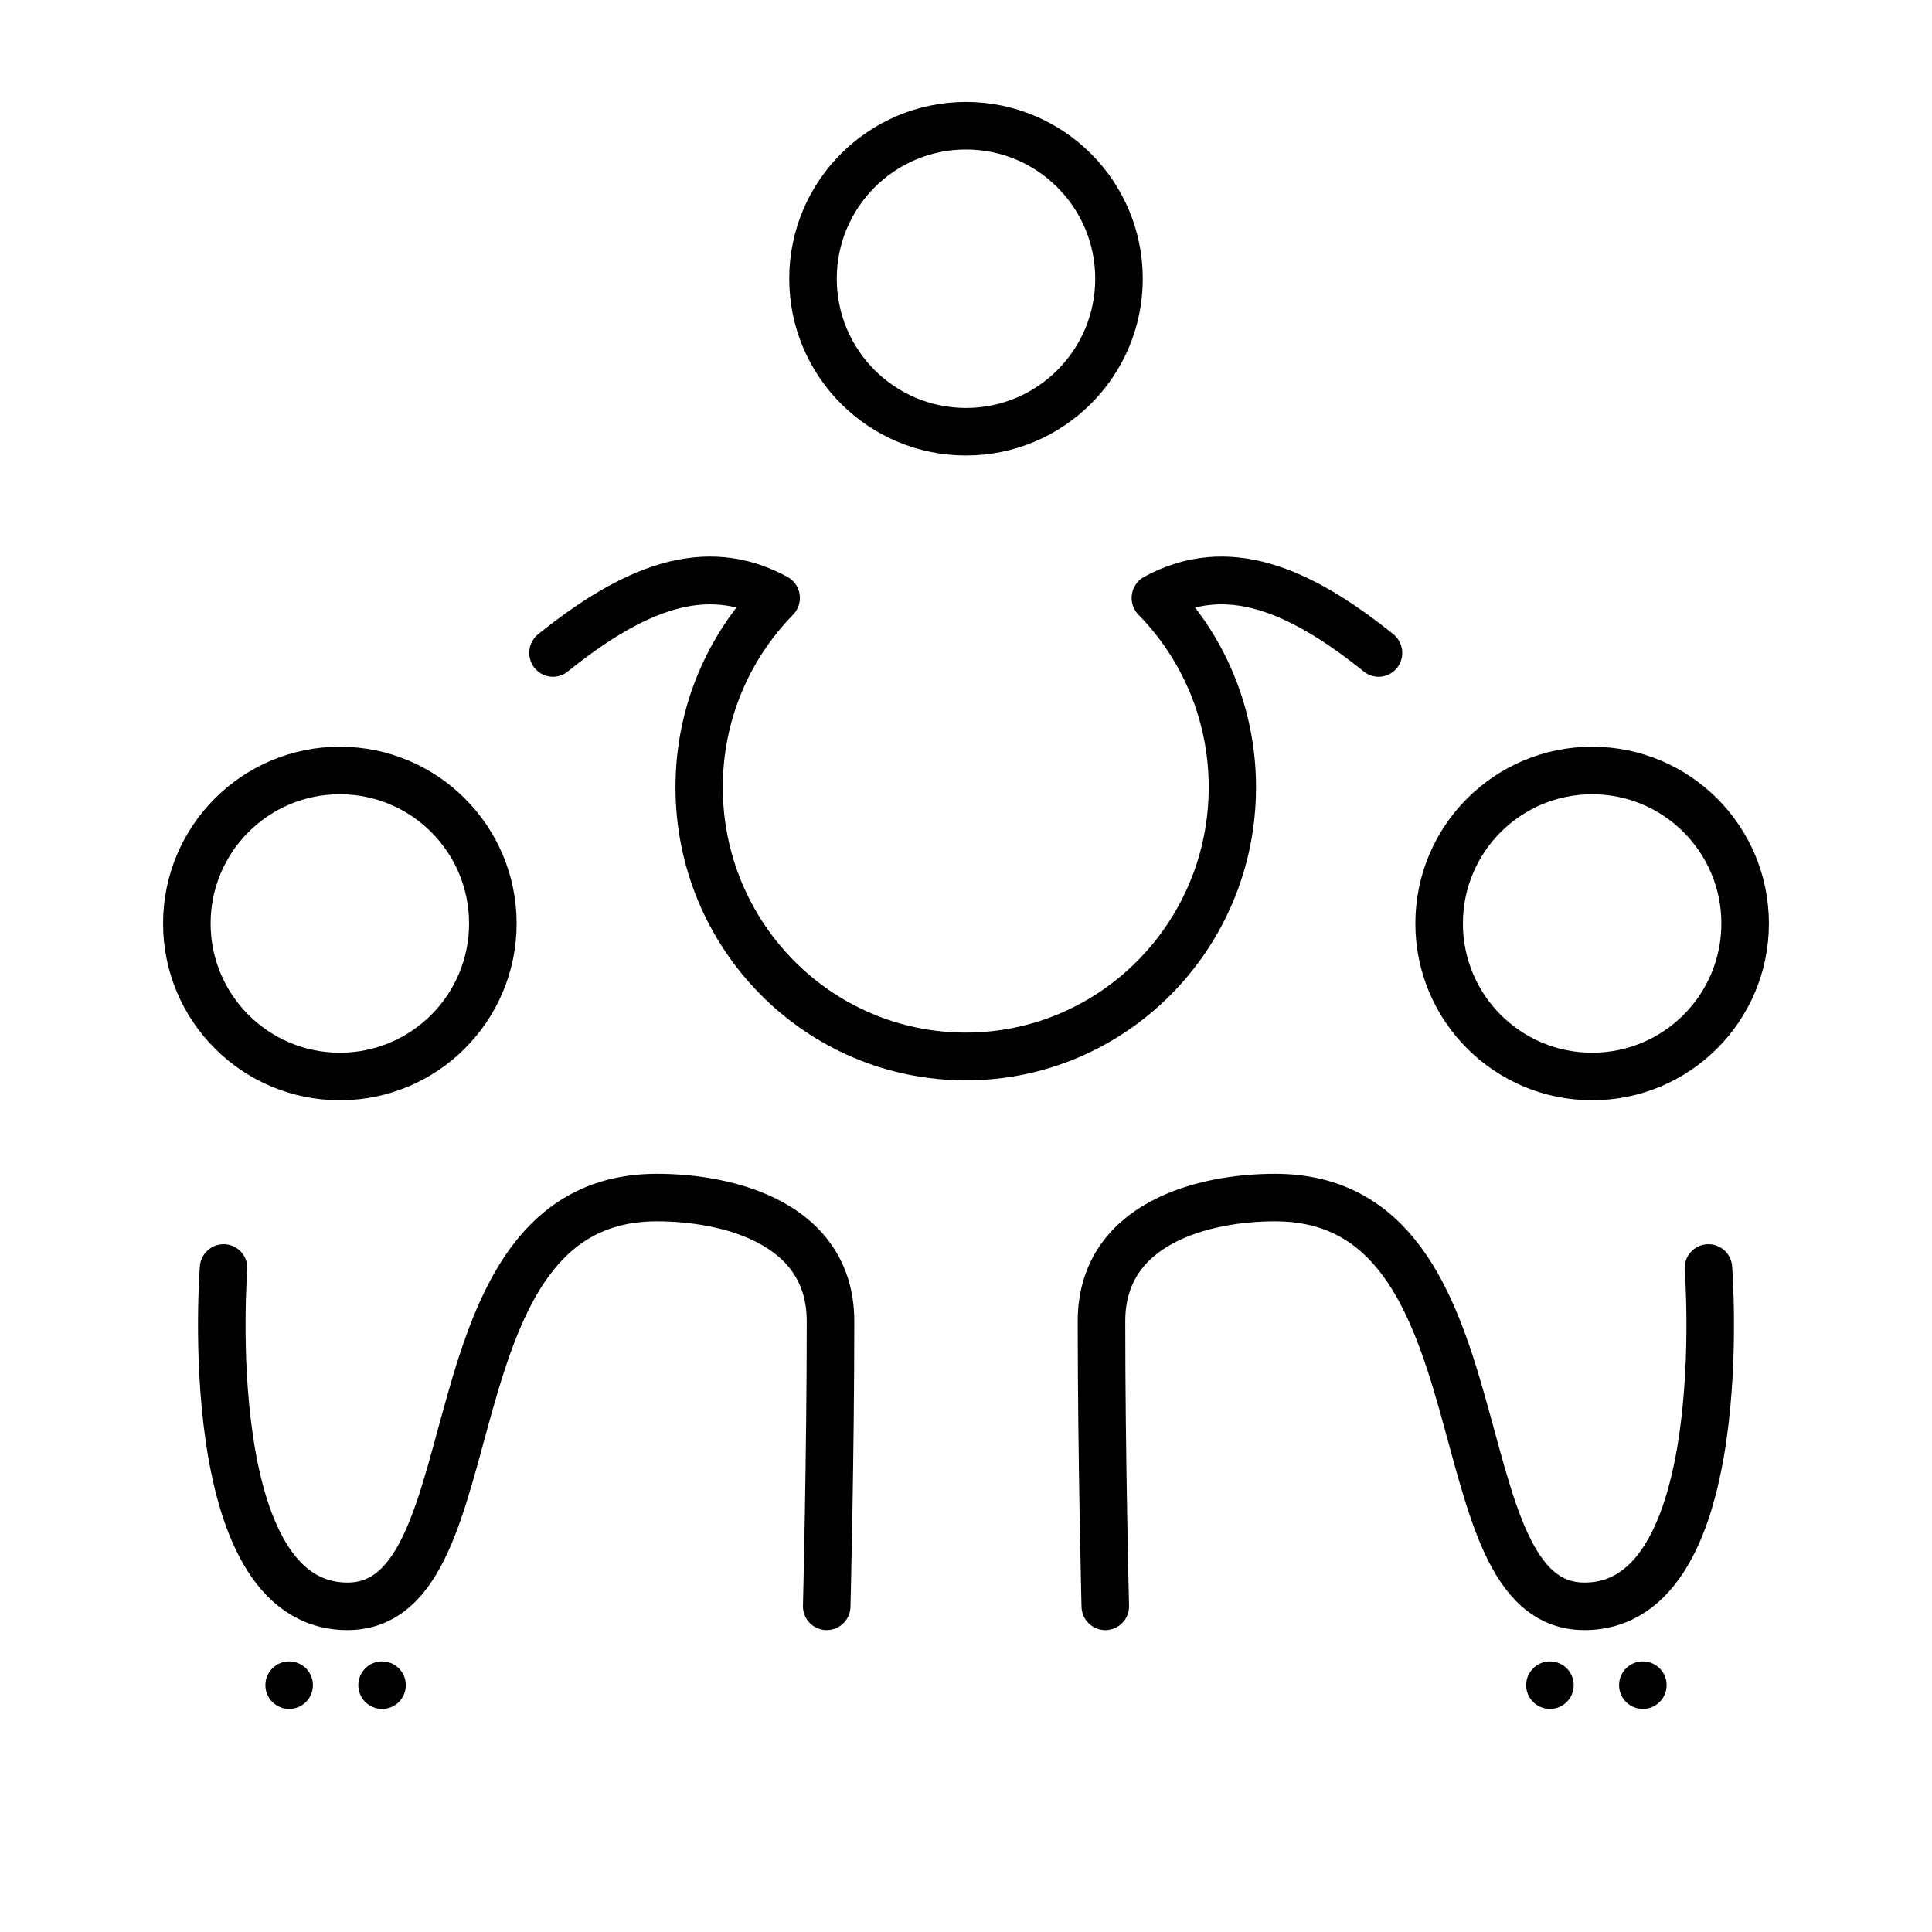 <?xml version="1.0" encoding="UTF-8" standalone="no"?>
<!-- Created with Inkscape (http://www.inkscape.org/) -->

<svg
   width="4in"
   height="4in"
   viewBox="0 0 101.6 101.6"
   version="1.1"
   id="svg5"
   sodipodi:docname="sun.svg"
   inkscape:version="1.3.2 (091e20e, 2023-11-25)"
   xml:space="preserve"
   xmlns:inkscape="http://www.inkscape.org/namespaces/inkscape"
   xmlns:sodipodi="http://sodipodi.sourceforge.net/DTD/sodipodi-0.dtd"
   xmlns="http://www.w3.org/2000/svg"
   xmlns:svg="http://www.w3.org/2000/svg"><sodipodi:namedview
     id="namedview7"
     pagecolor="#ffffff"
     bordercolor="#666666"
     borderopacity="1.0"
     inkscape:pageshadow="2"
     inkscape:pageopacity="0.0"
     inkscape:pagecheckerboard="0"
     inkscape:document-units="mm"
     showgrid="false"
     units="in"
     inkscape:zoom="1.2859834"
     inkscape:cx="236.39496"
     inkscape:cy="177.29622"
     inkscape:window-width="1280"
     inkscape:window-height="693"
     inkscape:window-x="0"
     inkscape:window-y="25"
     inkscape:window-maximized="0"
     inkscape:current-layer="layer2"
     inkscape:object-nodes="false"
     inkscape:showpageshadow="2"
     inkscape:deskcolor="#d1d1d1" /><defs
     id="defs2"><inkscape:path-effect
       effect="mirror_symmetry"
       start_point="50.8,0"
       end_point="50.8,101.6"
       center_point="50.8,50.8"
       id="path-effect5"
       is_visible="true"
       lpeversion="1.2"
       lpesatellites=""
       mode="vertical"
       discard_orig_path="false"
       fuse_paths="false"
       oposite_fuse="false"
       split_items="false"
       split_open="false"
       link_styles="false" /><inkscape:path-effect
       effect="mirror_symmetry"
       start_point="52.526,-6.389"
       end_point="52.526,95.211"
       center_point="52.526,44.411"
       id="path-effect4"
       is_visible="true"
       lpeversion="1.2"
       lpesatellites=""
       mode="vertical"
       discard_orig_path="false"
       fuse_paths="false"
       oposite_fuse="false"
       split_items="false"
       split_open="false"
       link_styles="false" /><inkscape:path-effect
       effect="mirror_symmetry"
       start_point="50.8,34.752"
       end_point="50.8,54.763"
       center_point="50.8,44.758"
       id="path-effect3"
       is_visible="true"
       lpeversion="1.2"
       lpesatellites=""
       mode="free"
       discard_orig_path="false"
       fuse_paths="false"
       oposite_fuse="false"
       split_items="false"
       split_open="false"
       link_styles="false" /><inkscape:path-effect
       effect="mirror_symmetry"
       start_point="51.574,0"
       end_point="51.574,101.6"
       center_point="51.574,50.8"
       id="path-effect2"
       is_visible="true"
       lpeversion="1.2"
       lpesatellites=""
       mode="vertical"
       discard_orig_path="false"
       fuse_paths="false"
       oposite_fuse="false"
       split_items="false"
       split_open="false"
       link_styles="false" /><inkscape:path-effect
       effect="mirror_symmetry"
       start_point="53.633,10.686"
       end_point="53.633,95.008"
       center_point="53.633,52.847"
       id="path-effect5871"
       is_visible="true"
       lpeversion="1.1"
       mode="vertical"
       discard_orig_path="false"
       fuse_paths="false"
       oposite_fuse="false"
       split_items="false"
       split_open="false" /></defs><g
     inkscape:groupmode="layer"
     id="layer2"
     inkscape:label="Layer 2"><circle
       style="fill:#000000;fill-opacity:1;stroke:none;stroke-width:1.188;stroke-linecap:round;stroke-linejoin:round;stop-color:#000000"
       id="path4106"
       cx="15.206"
       cy="88.619"
       r="1.25" /><circle
       style="fill:#000000;fill-opacity:1;stroke:none;stroke-width:1.188;stroke-linecap:round;stroke-linejoin:round;stop-color:#000000"
       id="path4106-7"
       cx="20.092"
       cy="88.619"
       r="1.25" /><circle
       style="fill:#000000;fill-opacity:1;stroke:none;stroke-width:1.188;stroke-linecap:round;stroke-linejoin:round;stop-color:#000000"
       id="path4106-5"
       cx="81.508"
       cy="88.619"
       r="1.25" /><circle
       style="fill:#000000;fill-opacity:1;stroke:none;stroke-width:1.188;stroke-linecap:round;stroke-linejoin:round;stop-color:#000000"
       id="path4106-7-0"
       cx="86.394"
       cy="88.619"
       r="1.25" /><circle
       style="fill:none;stroke:#000000;stroke-width:2.5;stroke-linecap:round;stroke-linejoin:round"
       id="path1"
       cx="50.8"
       cy="14.657"
       r="8.046" /><path
       style="fill:none;stroke:#000000;stroke-width:2.5;stroke-linecap:round;stroke-linejoin:round"
       id="path1-6"
       inkscape:path-effect="#path-effect4"
       sodipodi:type="arc"
       sodipodi:cx="19.597685"
       sodipodi:cy="42.175011"
       sodipodi:rx="8.0462646"
       sodipodi:ry="8.0462646"
       d="m 27.644,42.175 c 0,4.444 -3.602,8.046 -8.046,8.046 -4.444,0 -8.046,-3.602 -8.046,-8.046 0,-4.444 3.602,-8.046 8.046,-8.046 4.444,0 8.046,3.602 8.046,8.046 z m 49.763,0 c 0,4.444 3.602,8.046 8.046,8.046 4.444,0 8.046,-3.602 8.046,-8.046 0,-4.444 -3.602,-8.046 -8.046,-8.046 -4.444,0 -8.046,3.602 -8.046,8.046 z"
       transform="translate(-1.726,6.389)" /><path
       id="path2"
       style="fill:none;stroke:#000000;stroke-width:2.008;stroke-linecap:round;stroke-linejoin:round"
       d="m 33.277,37.797 c 3.389,-2.697 6.452,-3.952 9.479,-2.31 -2.023,2.044 -3.272,4.856 -3.272,7.959 10e-7,6.25 5.066,11.316 11.316,11.316 6.25,0 11.316,-5.066 11.316,-11.316 0,-3.103 -1.249,-5.915 -3.272,-7.959 3.027,-1.642 6.091,-0.387 9.479,2.31"
       sodipodi:nodetypes="ccscscc"
       transform="matrix(1.239,0,0,1.251,-12.154,-12.95)" /><path
       style="fill:none;stroke:#000000;stroke-width:2.5;stroke-linecap:round;stroke-linejoin:round"
       d="m 11.758,66.681 c 0,0 -1.395,17.792 6.519,17.792 7.913,0 3.854,-21.496 16.268,-21.496 3.746,0 9.13,1.331 9.13,6.507 0,7.089 -0.2,14.989 -0.2,14.989 M 89.842,66.681 c 0,0 1.395,17.792 -6.519,17.792 -7.913,0 -3.854,-21.496 -16.268,-21.496 -3.746,0 -9.13,1.331 -9.13,6.507 0,7.089 0.2,14.989 0.2,14.989"
       id="path3"
       sodipodi:nodetypes="csssc" /></g></svg>
